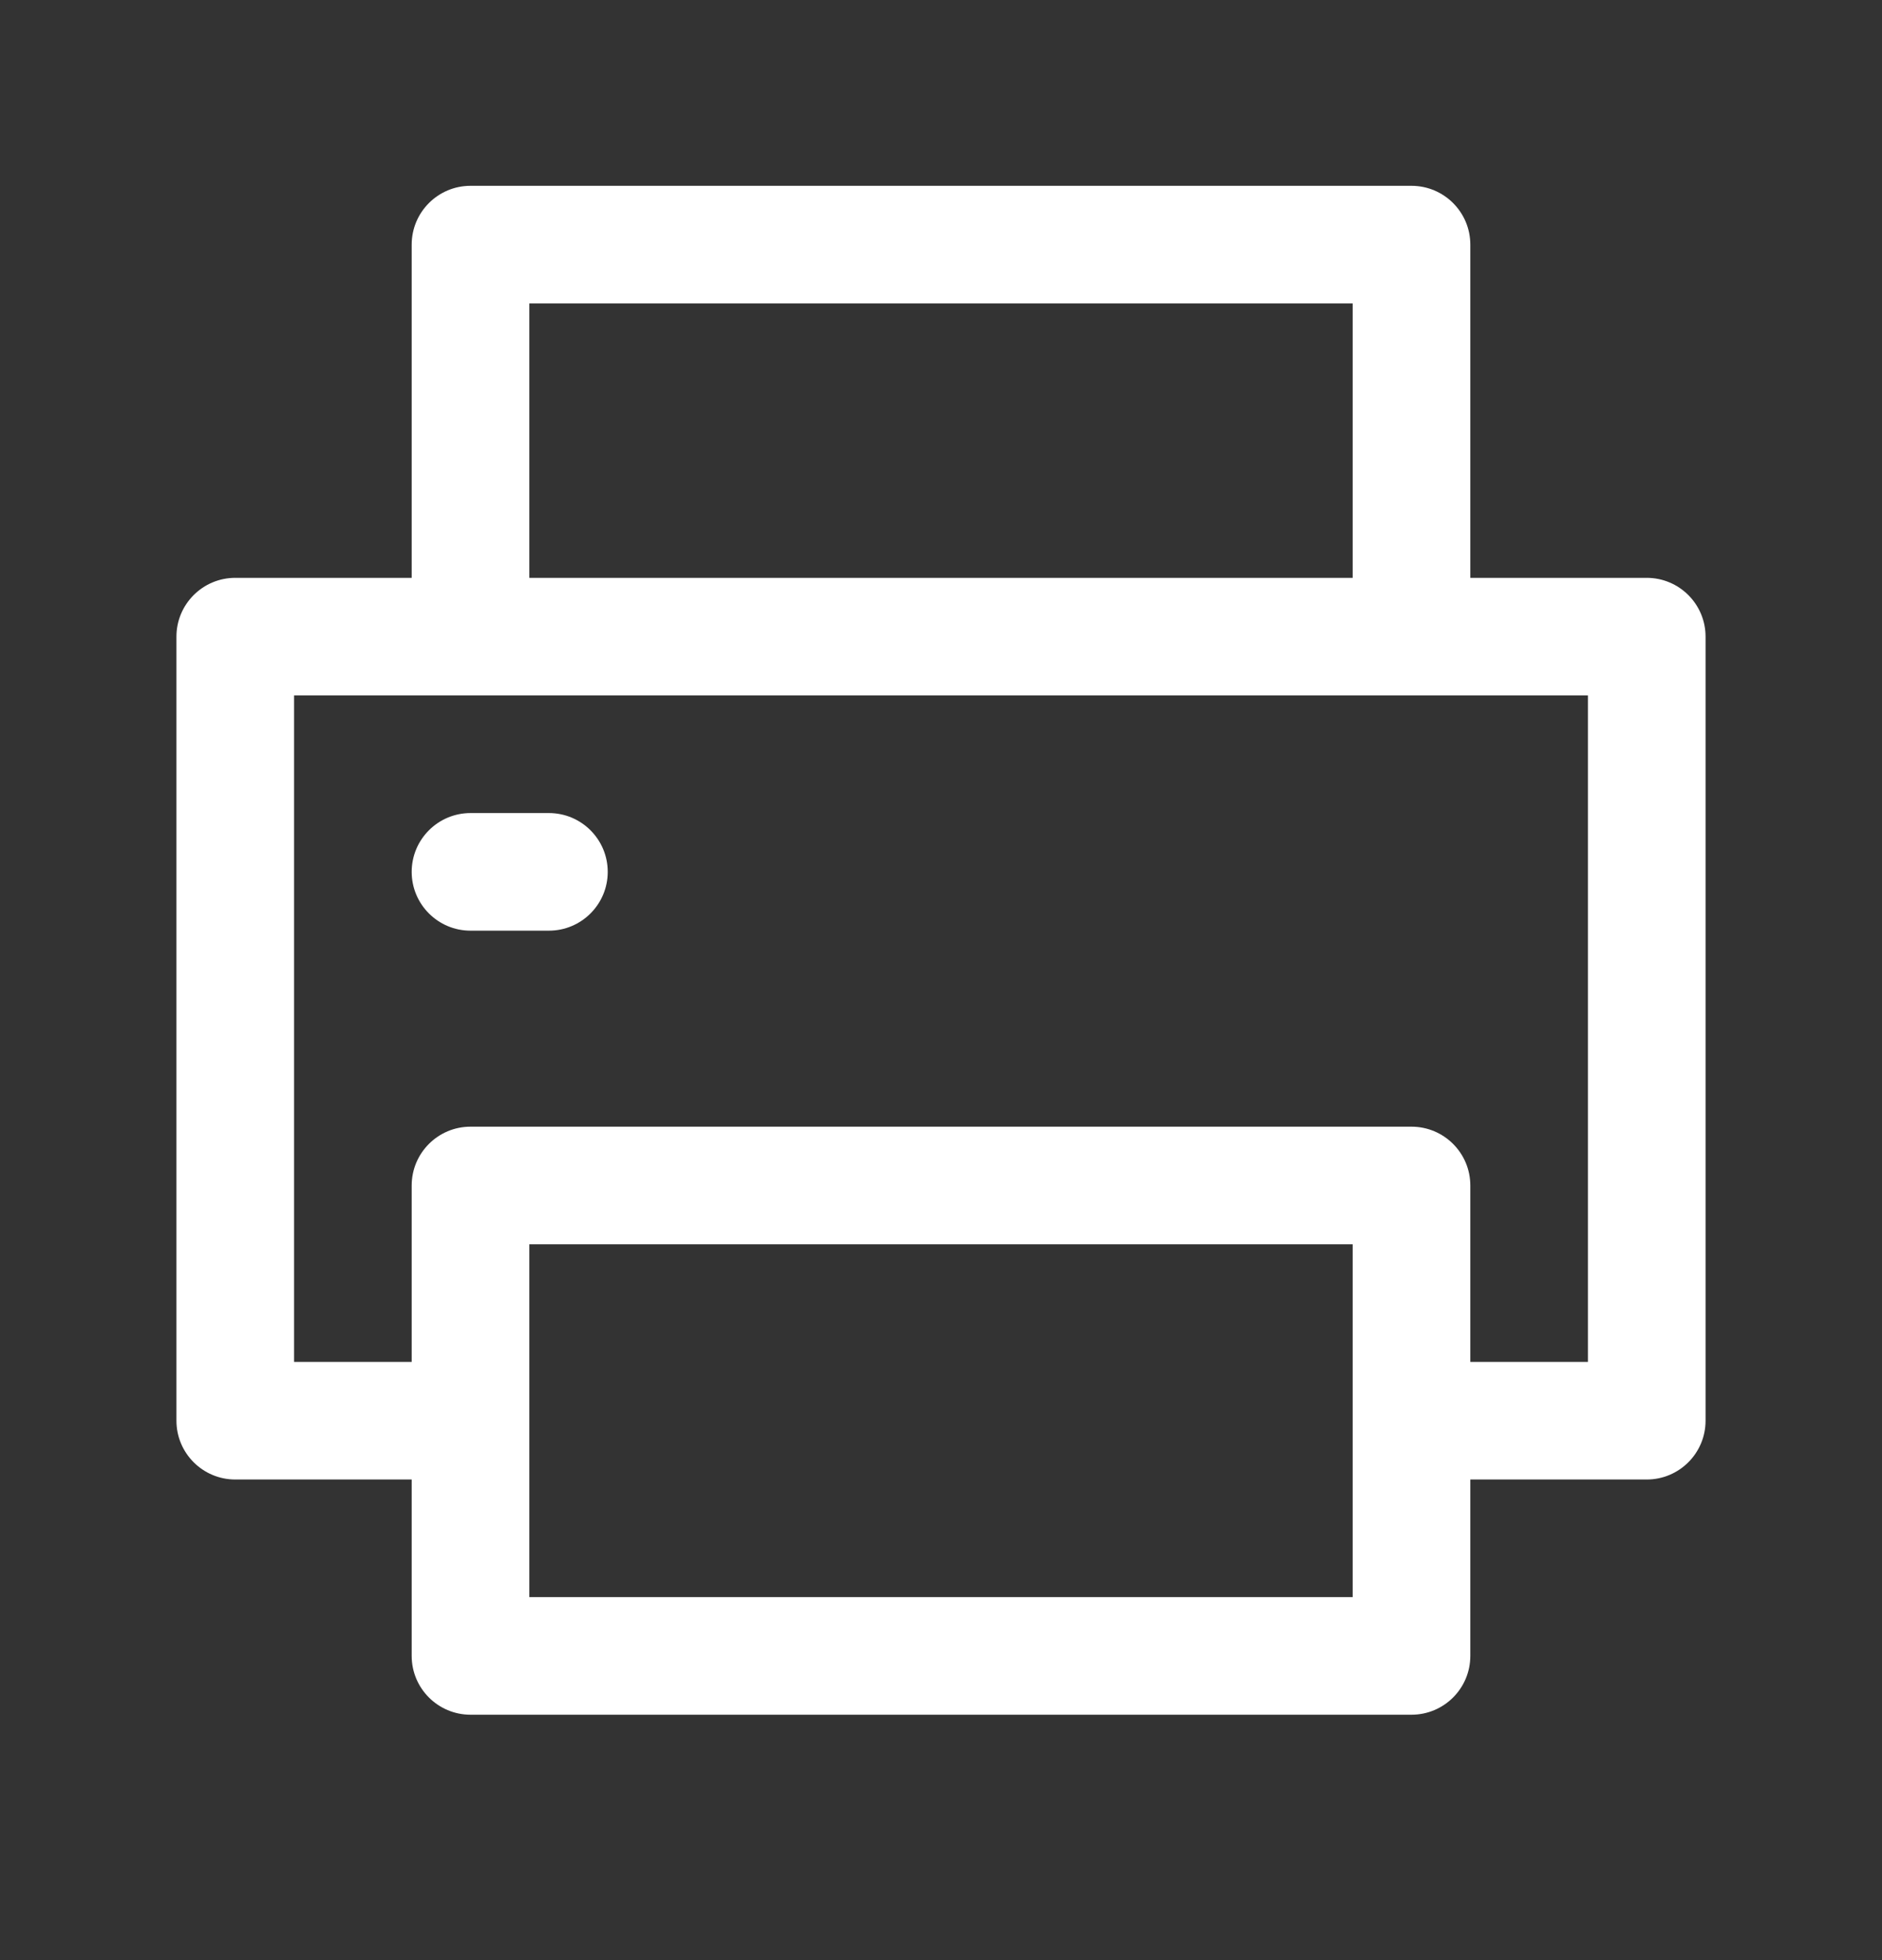 <svg width="24" height="25" viewBox="0 0 24 25" fill="none" xmlns="http://www.w3.org/2000/svg">
<rect x="0" y="0" width="24" height="25" fill="#333333" stroke="none"/>
<path fill-rule="evenodd" clip-rule="evenodd" d="M6 2.37C5.586 2.37 5.25 2.706 5.25 3.12V7.37H3C2.586 7.37 2.25 7.706 2.25 8.12V18.12C2.25 18.534 2.586 18.87 3 18.87H5.25V21.12C5.25 21.534 5.586 21.87 6 21.87H18C18.414 21.87 18.75 21.534 18.75 21.12V18.87H21C21.414 18.87 21.75 18.534 21.75 18.12V8.12C21.75 7.706 21.414 7.37 21 7.37H18.75V3.12C18.75 2.706 18.414 2.37 18 2.37H6ZM17.25 7.37V3.87H6.75V7.37H17.25ZM6 8.87H18H20.25V17.37H18.75V15.12C18.75 14.706 18.414 14.37 18 14.37H6C5.586 14.37 5.25 14.706 5.25 15.12V17.37H3.75V8.87H6ZM6.75 18.12V20.37H17.25V18.12V15.87H6.75V18.12ZM5.25 11.12C5.25 10.706 5.586 10.37 6 10.37H7C7.414 10.37 7.75 10.706 7.75 11.12C7.75 11.534 7.414 11.87 7 11.87H6C5.586 11.87 5.25 11.534 5.25 11.12Z" fill="white"/>
</svg>
